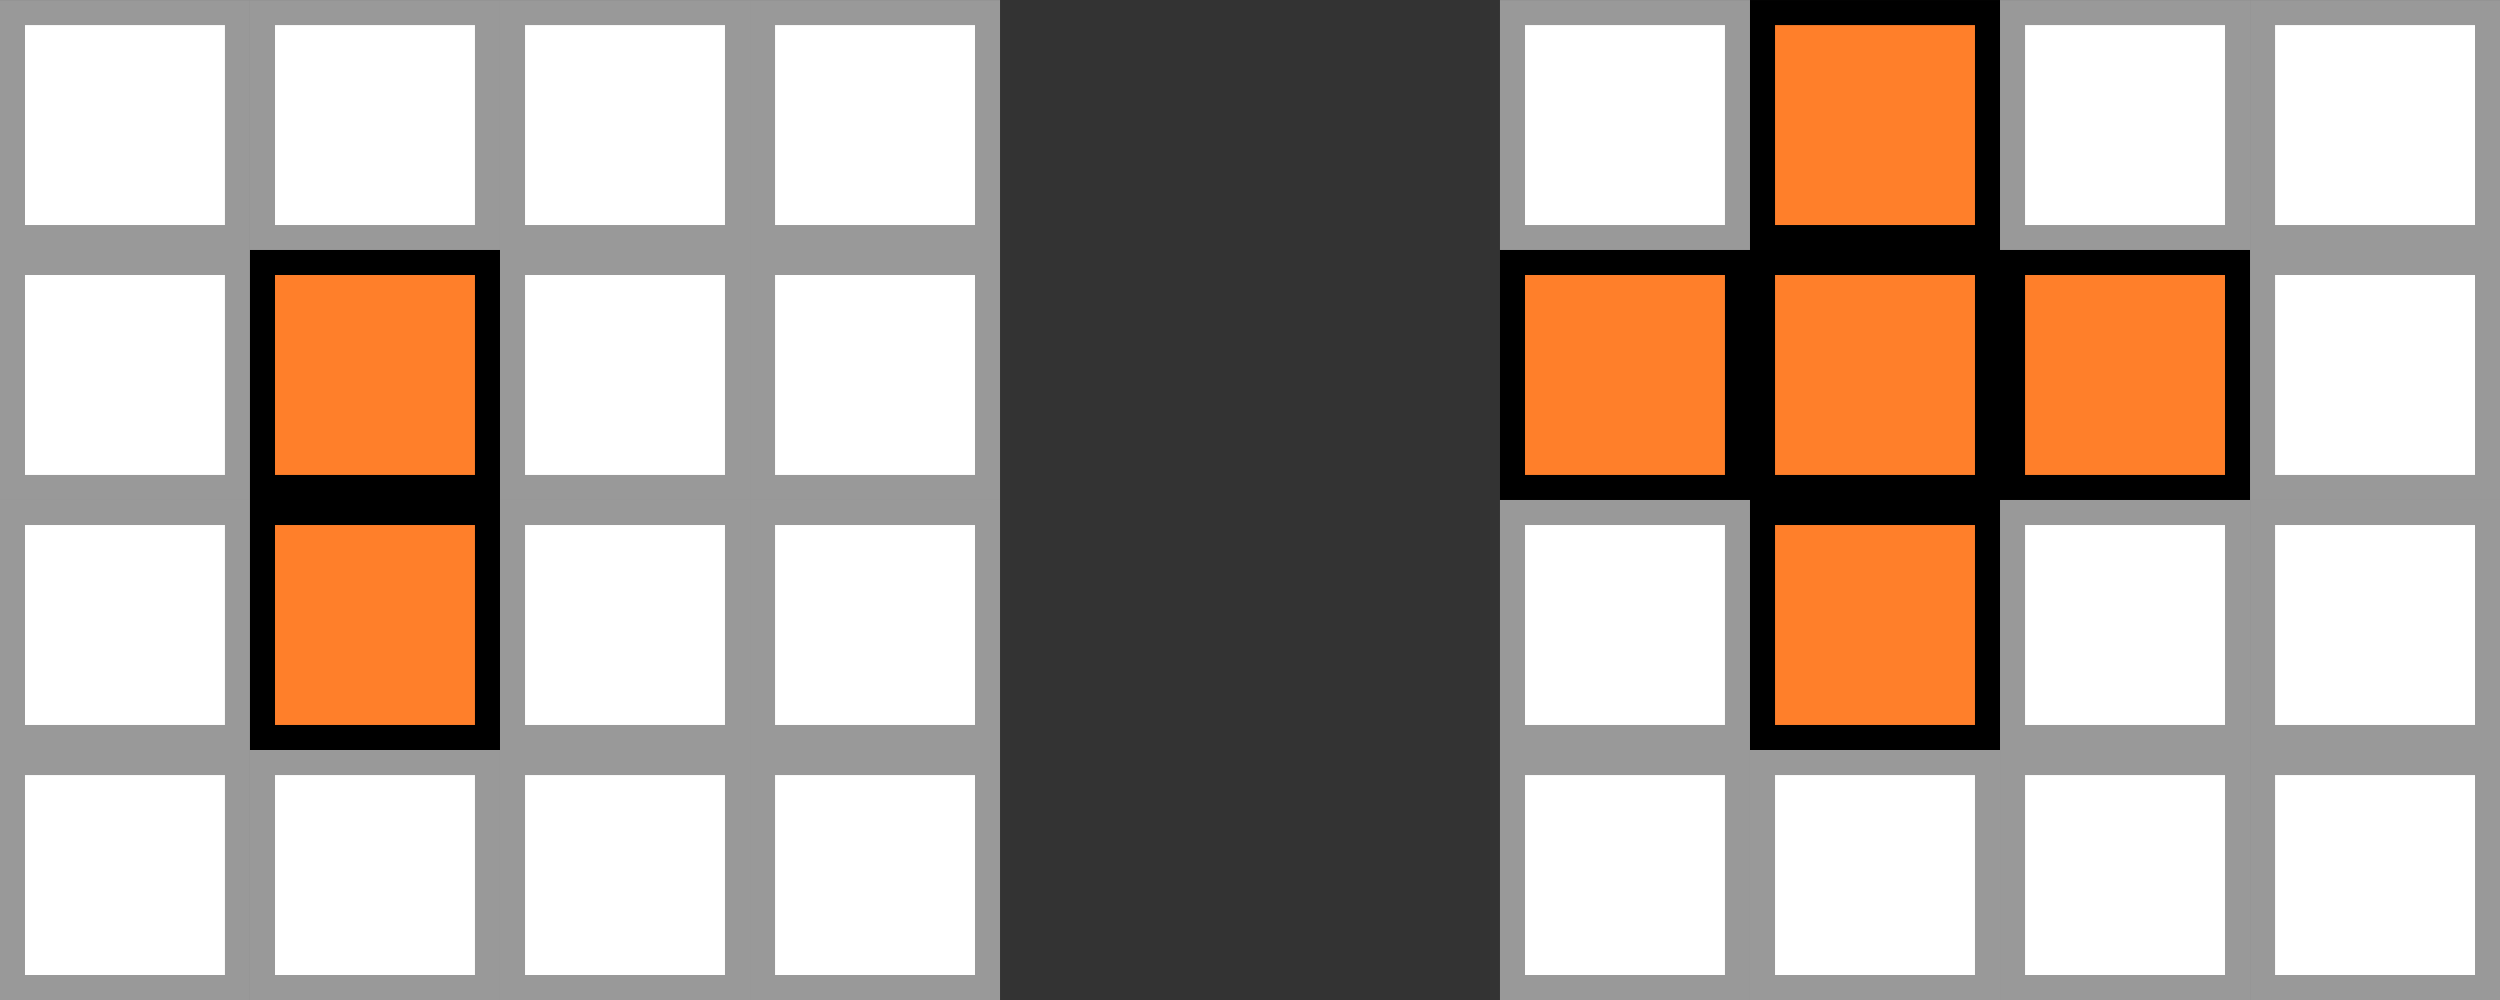 <?xml version="1.0" encoding="UTF-8" standalone="no"?>
<!-- Created with Inkscape (http://www.inkscape.org/) -->

<svg
   width="26.458mm"
   height="10.583mm"
   viewBox="0 0 26.458 10.583"
   version="1.1"
   id="svg5"
   sodipodi:docname="farmland.svg"
   inkscape:version="1.2 (dc2aedaf03, 2022-05-15)"
   xmlns:inkscape="http://www.inkscape.org/namespaces/inkscape"
   xmlns:sodipodi="http://sodipodi.sourceforge.net/DTD/sodipodi-0.dtd"
   xmlns="http://www.w3.org/2000/svg"
   xmlns:svg="http://www.w3.org/2000/svg">
  <rect x="0" y="0" width="26.458" height="10.583" fill="#333333" stroke="none"/>
  <sodipodi:namedview
     id="namedview7"
     pagecolor="#ffffff"
     bordercolor="#666666"
     borderopacity="1.0"
     inkscape:showpageshadow="2"
     inkscape:pageopacity="0.0"
     inkscape:pagecheckerboard="0"
     inkscape:deskcolor="#d1d1d1"
     inkscape:document-units="px"
     showgrid="true"
     inkscape:zoom="10.550996"
     inkscape:cx="50.943059"
     inkscape:cy="12.321112"
     inkscape:window-width="1600"
     inkscape:window-height="840"
     inkscape:window-x="0"
     inkscape:window-y="23"
     inkscape:window-maximized="1"
     inkscape:current-layer="layer1">
    <inkscape:grid
       type="xygrid"
       id="grid9"
       originx="0"
       originy="-5.9604643e-08" />
  </sodipodi:namedview>
  <defs
     id="defs2" />
  <g
     inkscape:label="Layer 1"
     inkscape:groupmode="layer"
     id="layer1">
    <rect
       style="color:#000000;overflow:visible;fill:#ffffff;stroke:#999999;stroke-width:0.265;stroke-dasharray:none"
       id="rect63"
       width="2.381"
       height="2.381"
       x="0.132"
       y="-2.514"
       transform="scale(1,-1)" />
    <rect
       style="color:#000000;overflow:visible;fill:#ffffff;stroke:#999999;stroke-width:0.265;stroke-dasharray:none"
       id="rect1033"
       width="2.381"
       height="2.381"
       x="2.778"
       y="-2.514"
       transform="scale(1,-1)" />
    <rect
       style="color:#000000;overflow:visible;fill:#ffffff;stroke:#999999;stroke-width:0.265;stroke-dasharray:none"
       id="rect1035"
       width="2.381"
       height="2.381"
       x="5.424"
       y="-2.514"
       transform="scale(1,-1)" />
    <rect
       style="color:#000000;overflow:visible;fill:#ffffff;stroke:#999999;stroke-width:0.265;stroke-dasharray:none"
       id="rect1037"
       width="2.381"
       height="2.381"
       x="8.07"
       y="-2.514"
       transform="scale(1,-1)" />
    <rect
       style="color:#000000;overflow:visible;fill:#ffffff;stroke:#999999;stroke-width:0.265;stroke-dasharray:none"
       id="rect1072"
       width="2.381"
       height="2.381"
       x="0.132"
       y="-5.159"
       transform="scale(1,-1)" />
    <rect
       style="color:#000000;overflow:visible;fill:#ff7f2a;stroke:#000000;stroke-width:0.265;stroke-dasharray:none"
       id="rect1074"
       width="2.381"
       height="2.381"
       x="2.778"
       y="-5.159"
       transform="scale(1,-1)" />
    <rect
       style="color:#000000;overflow:visible;fill:#ffffff;stroke:#999999;stroke-width:0.265;stroke-dasharray:none"
       id="rect1076"
       width="2.381"
       height="2.381"
       x="5.424"
       y="-5.159"
       transform="scale(1,-1)" />
    <rect
       style="color:#000000;overflow:visible;fill:#ffffff;stroke:#999999;stroke-width:0.265;stroke-dasharray:none"
       id="rect1078"
       width="2.381"
       height="2.381"
       x="8.07"
       y="-5.159"
       transform="scale(1,-1)" />
    <rect
       style="color:#000000;overflow:visible;fill:#ffffff;stroke:#999999;stroke-width:0.265;stroke-dasharray:none"
       id="rect1082"
       width="2.381"
       height="2.381"
       x="0.132"
       y="-7.805"
       transform="scale(1,-1)" />
    <rect
       style="color:#000000;overflow:visible;fill:#ff7f2a;stroke:#000000;stroke-width:0.265;stroke-dasharray:none"
       id="rect1084"
       width="2.381"
       height="2.381"
       x="2.778"
       y="-7.805"
       transform="scale(1,-1)" />
    <rect
       style="color:#000000;overflow:visible;fill:#ffffff;stroke:#999999;stroke-width:0.265;stroke-dasharray:none"
       id="rect1086"
       width="2.381"
       height="2.381"
       x="5.424"
       y="-7.805"
       transform="scale(1,-1)" />
    <rect
       style="color:#000000;overflow:visible;fill:#ffffff;stroke:#999999;stroke-width:0.265;stroke-dasharray:none"
       id="rect1088"
       width="2.381"
       height="2.381"
       x="8.07"
       y="-7.805"
       transform="scale(1,-1)" />
    <rect
       style="color:#000000;overflow:visible;fill:#ffffff;stroke:#999999;stroke-width:0.265;stroke-dasharray:none"
       id="rect1092"
       width="2.381"
       height="2.381"
       x="0.132"
       y="-10.451"
       transform="scale(1,-1)" />
    <rect
       style="color:#000000;overflow:visible;fill:#ffffff;stroke:#999999;stroke-width:0.265;stroke-dasharray:none"
       id="rect1094"
       width="2.381"
       height="2.381"
       x="2.778"
       y="-10.451"
       transform="scale(1,-1)" />
    <rect
       style="color:#000000;overflow:visible;fill:#ffffff;stroke:#999999;stroke-width:0.265;stroke-dasharray:none"
       id="rect1096"
       width="2.381"
       height="2.381"
       x="5.424"
       y="-10.451"
       transform="scale(1,-1)" />
    <rect
       style="color:#000000;overflow:visible;fill:#ffffff;stroke:#999999;stroke-width:0.265;stroke-dasharray:none"
       id="rect1098"
       width="2.381"
       height="2.381"
       x="8.07"
       y="-10.451"
       transform="scale(1,-1)" />
    <rect
       style="color:#000000;overflow:visible;fill:#ffffff;stroke:#999999;stroke-width:0.265;stroke-dasharray:none"
       id="rect1124"
       width="2.381"
       height="2.381"
       x="16.007"
       y="-2.514"
       transform="scale(1,-1)" />
    <rect
       style="color:#000000;overflow:visible;fill:#ff7f2a;stroke:#000000;stroke-width:0.265;stroke-dasharray:none"
       id="rect1126"
       width="2.381"
       height="2.381"
       x="18.653"
       y="-2.514"
       transform="scale(1,-1)" />
    <rect
       style="color:#000000;overflow:visible;fill:#ffffff;stroke:#999999;stroke-width:0.265;stroke-dasharray:none"
       id="rect1128"
       width="2.381"
       height="2.381"
       x="21.299"
       y="-2.514"
       transform="scale(1,-1)" />
    <rect
       style="color:#000000;overflow:visible;fill:#ffffff;stroke:#999999;stroke-width:0.265;stroke-dasharray:none"
       id="rect1130"
       width="2.381"
       height="2.381"
       x="23.945"
       y="-2.514"
       transform="scale(1,-1)" />
    <rect
       style="color:#000000;overflow:visible;fill:#ff7f2a;stroke:#000000;stroke-width:0.265;stroke-dasharray:none"
       id="rect1134"
       width="2.381"
       height="2.381"
       x="16.007"
       y="-5.159"
       transform="scale(1,-1)" />
    <rect
       style="color:#000000;overflow:visible;fill:#ff7f2a;stroke:#000000;stroke-width:0.265;stroke-dasharray:none"
       id="rect1136"
       width="2.381"
       height="2.381"
       x="18.653"
       y="-5.159"
       transform="scale(1,-1)" />
    <rect
       style="color:#000000;overflow:visible;fill:#ff7f2a;stroke:#000000;stroke-width:0.265;stroke-dasharray:none"
       id="rect1138"
       width="2.381"
       height="2.381"
       x="21.299"
       y="-5.159"
       transform="scale(1,-1)" />
    <rect
       style="color:#000000;overflow:visible;fill:#ffffff;stroke:#999999;stroke-width:0.265;stroke-dasharray:none"
       id="rect1140"
       width="2.381"
       height="2.381"
       x="23.945"
       y="-5.159"
       transform="scale(1,-1)" />
    <rect
       style="color:#000000;overflow:visible;fill:#ffffff;stroke:#999999;stroke-width:0.265;stroke-dasharray:none"
       id="rect1144"
       width="2.381"
       height="2.381"
       x="16.007"
       y="-7.805"
       transform="scale(1,-1)" />
    <rect
       style="color:#000000;overflow:visible;fill:#ff7f2a;stroke:#000000;stroke-width:0.265;stroke-dasharray:none"
       id="rect1146"
       width="2.381"
       height="2.381"
       x="18.653"
       y="-7.805"
       transform="scale(1,-1)" />
    <rect
       style="color:#000000;overflow:visible;fill:#ffffff;stroke:#999999;stroke-width:0.265;stroke-dasharray:none"
       id="rect1148"
       width="2.381"
       height="2.381"
       x="21.299"
       y="-7.805"
       transform="scale(1,-1)" />
    <rect
       style="color:#000000;overflow:visible;fill:#ffffff;stroke:#999999;stroke-width:0.265;stroke-dasharray:none"
       id="rect1150"
       width="2.381"
       height="2.381"
       x="23.945"
       y="-7.805"
       transform="scale(1,-1)" />
    <rect
       style="color:#000000;overflow:visible;fill:#ffffff;stroke:#999999;stroke-width:0.265;stroke-dasharray:none"
       id="rect1154"
       width="2.381"
       height="2.381"
       x="16.007"
       y="-10.451"
       transform="scale(1,-1)" />
    <rect
       style="color:#000000;overflow:visible;fill:#ffffff;stroke:#999999;stroke-width:0.265;stroke-dasharray:none"
       id="rect1156"
       width="2.381"
       height="2.381"
       x="18.653"
       y="-10.451"
       transform="scale(1,-1)" />
    <rect
       style="color:#000000;overflow:visible;fill:#ffffff;stroke:#999999;stroke-width:0.265;stroke-dasharray:none"
       id="rect1158"
       width="2.381"
       height="2.381"
       x="21.299"
       y="-10.451"
       transform="scale(1,-1)" />
    <rect
       style="color:#000000;overflow:visible;fill:#ffffff;stroke:#999999;stroke-width:0.265;stroke-dasharray:none"
       id="rect1160"
       width="2.381"
       height="2.381"
       x="23.945"
       y="-10.451"
       transform="scale(1,-1)" />
  </g>
</svg>
